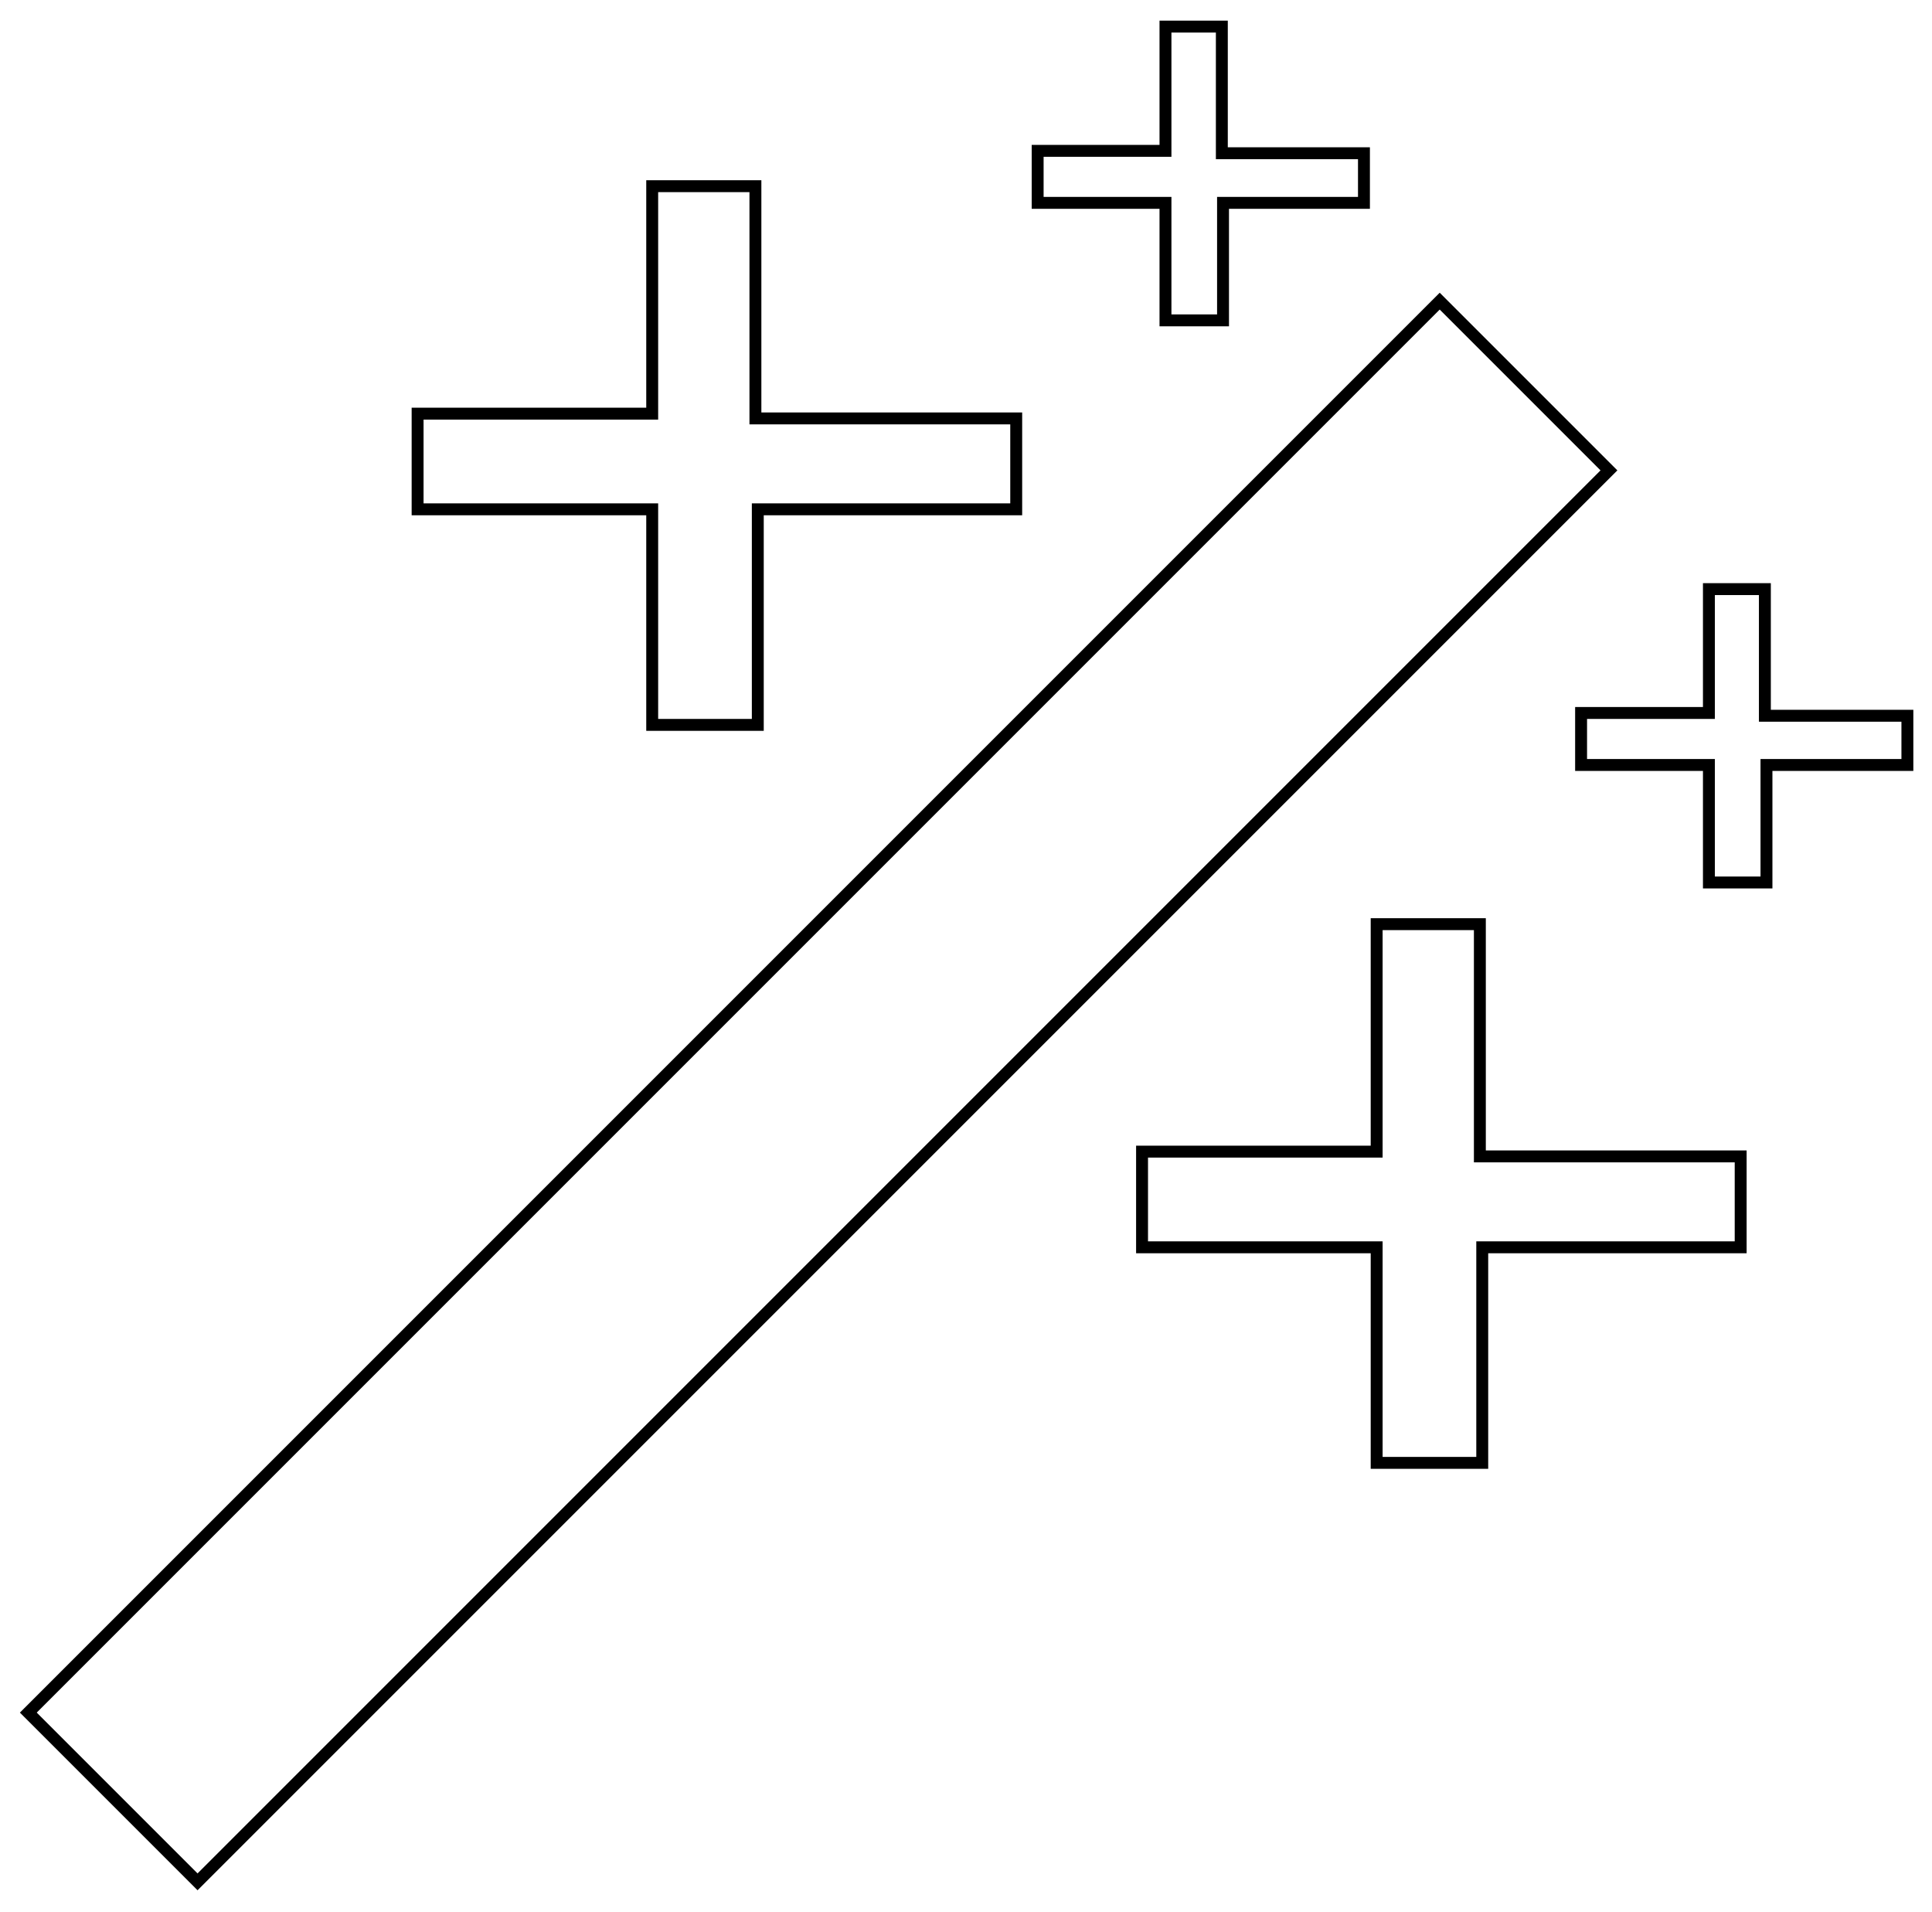 <?xml version="1.0" encoding="utf-8"?>
<!-- Generator: Adobe Illustrator 21.0.2, SVG Export Plug-In . SVG Version: 6.00 Build 0)  -->
<svg version="1.1" xmlns="http://www.w3.org/2000/svg" xmlns:xlink="http://www.w3.org/1999/xlink" x="0px" y="0px"
	 viewBox="0 0 486.7 481.6" style="enable-background:new 0 0 486.7 481.6;" xml:space="preserve">
<style type="text/css">
	.st0{fill:none;stroke:#000000;stroke-width:3;stroke-miterlimit:10;}
</style>
<g id="Layer_1">
	<polygon class="st0" points="164.3,46.9 190.3,46.9 190.3,105.4 256,105.4 256,128.3 190.9,128.3 190.9,182.6 164.3,182.6 
		164.3,128.3 105.2,128.3 105.2,104.2 164.3,104.2 	"/>
	<polygon class="st0" points="346.8,232.8 372.8,232.8 372.8,291.3 438.5,291.3 438.5,314.2 373.4,314.2 373.4,368.5 346.8,368.5 
		346.8,314.2 287.7,314.2 287.7,290.1 346.8,290.1 	"/>
	<polygon class="st0" points="293.6,6.7 307.8,6.7 307.8,38.6 343.6,38.6 343.6,51.1 308.1,51.1 308.1,80.7 293.6,80.7 293.6,51.1 
		261.4,51.1 261.4,38 293.6,38 	"/>
	<polygon class="st0" points="430.5,148.4 444.6,148.4 444.6,180.3 480.5,180.3 480.5,192.7 445,192.7 445,222.3 430.5,222.3 
		430.5,192.7 398.3,192.7 398.3,179.6 430.5,179.6 	"/>
	
		<rect x="-45.2" y="244.8" transform="matrix(0.707 -0.707 0.707 0.707 -133.983 226.379)" class="st0" width="502.9" height="60.3"/>
</g>
<g id="Layer_2">
</g>
</svg>
